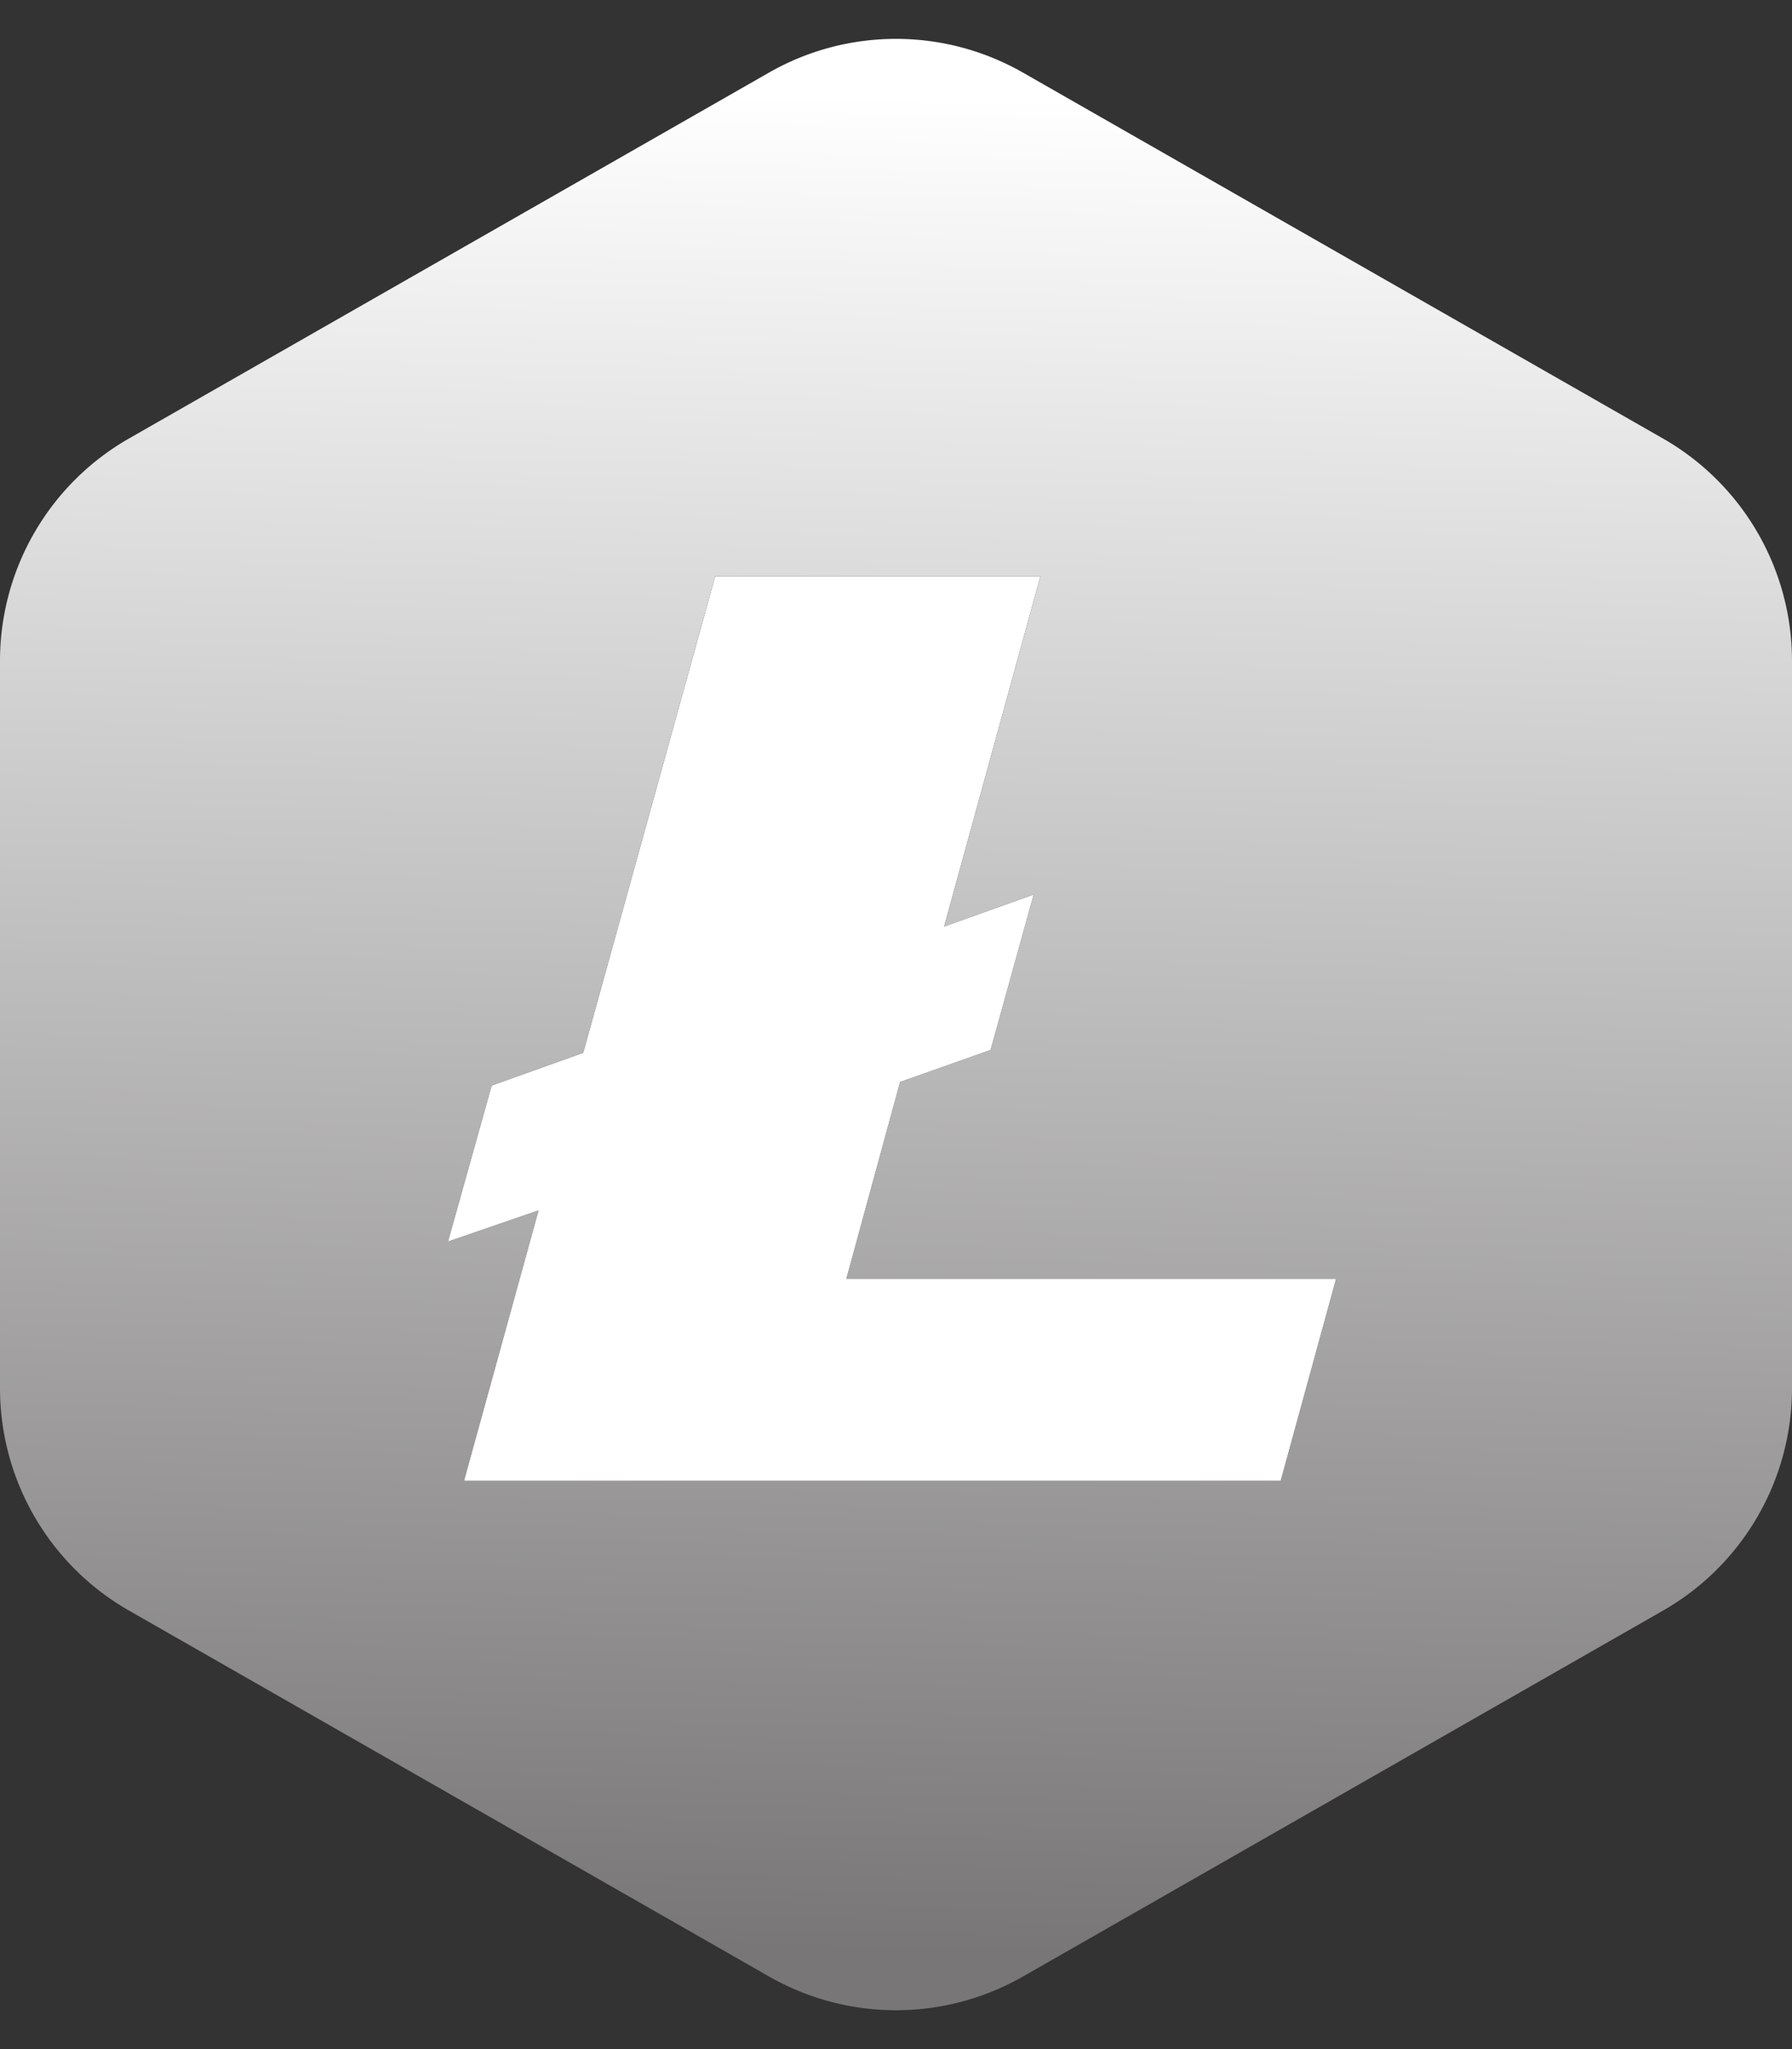 <svg xmlns="http://www.w3.org/2000/svg" xmlns:xlink="http://www.w3.org/1999/xlink" width="28" height="32" viewBox="0 0 28 32">
  <rect x="0" y="0" width="28" height="32" fill="#333333" stroke="none"/>
  <defs>
    <linearGradient id="linear-gradient" x1="0.974" y1="0.519" x2="0.025" y2="0.5" gradientUnits="objectBoundingBox">
      <stop offset="0" stop-color="#787676"/>
      <stop offset="1" stop-color="#fff"/>
    </linearGradient>
  </defs>
  <g id="Group_6344" data-name="Group 6344" transform="translate(-1518.996 -500)">
    <path id="Polygon_11" data-name="Polygon 11" d="M21.679,0a4,4,0,0,1,3.473,2.015l5.714,10a4,4,0,0,1,0,3.969l-5.714,10A4,4,0,0,1,21.679,28H10.321a4,4,0,0,1-3.473-2.015l-5.714-10a4,4,0,0,1,0-3.969l5.714-10A4,4,0,0,1,10.321,0Z" transform="translate(1546.996 500) rotate(90)" fill="url(#linear-gradient)"/>
    <g id="g39" transform="translate(1517.888 502.064)">
      <path id="use35" d="M10.815,17.213,9.4,17.7l.682-2.436,1.431-.512,2.062-7.443h5.082l-1.505,5.471,1.4-.5-.674,2.428-1.414.5-.84,3.075h7.652l-.865,3.153H9.65Z" transform="translate(-1.292 -0.375)" fill="#111"/>
      <path id="use37" d="M10.815,17.213,9.4,17.7l.682-2.436,1.431-.512,2.062-7.443h5.082l-1.505,5.471,1.4-.5-.674,2.428-1.414.5-.84,3.075h7.652l-.865,3.153H9.65Z" transform="translate(-1.292 -0.375)" fill="#fff"/>
    </g>
  </g>
</svg>
